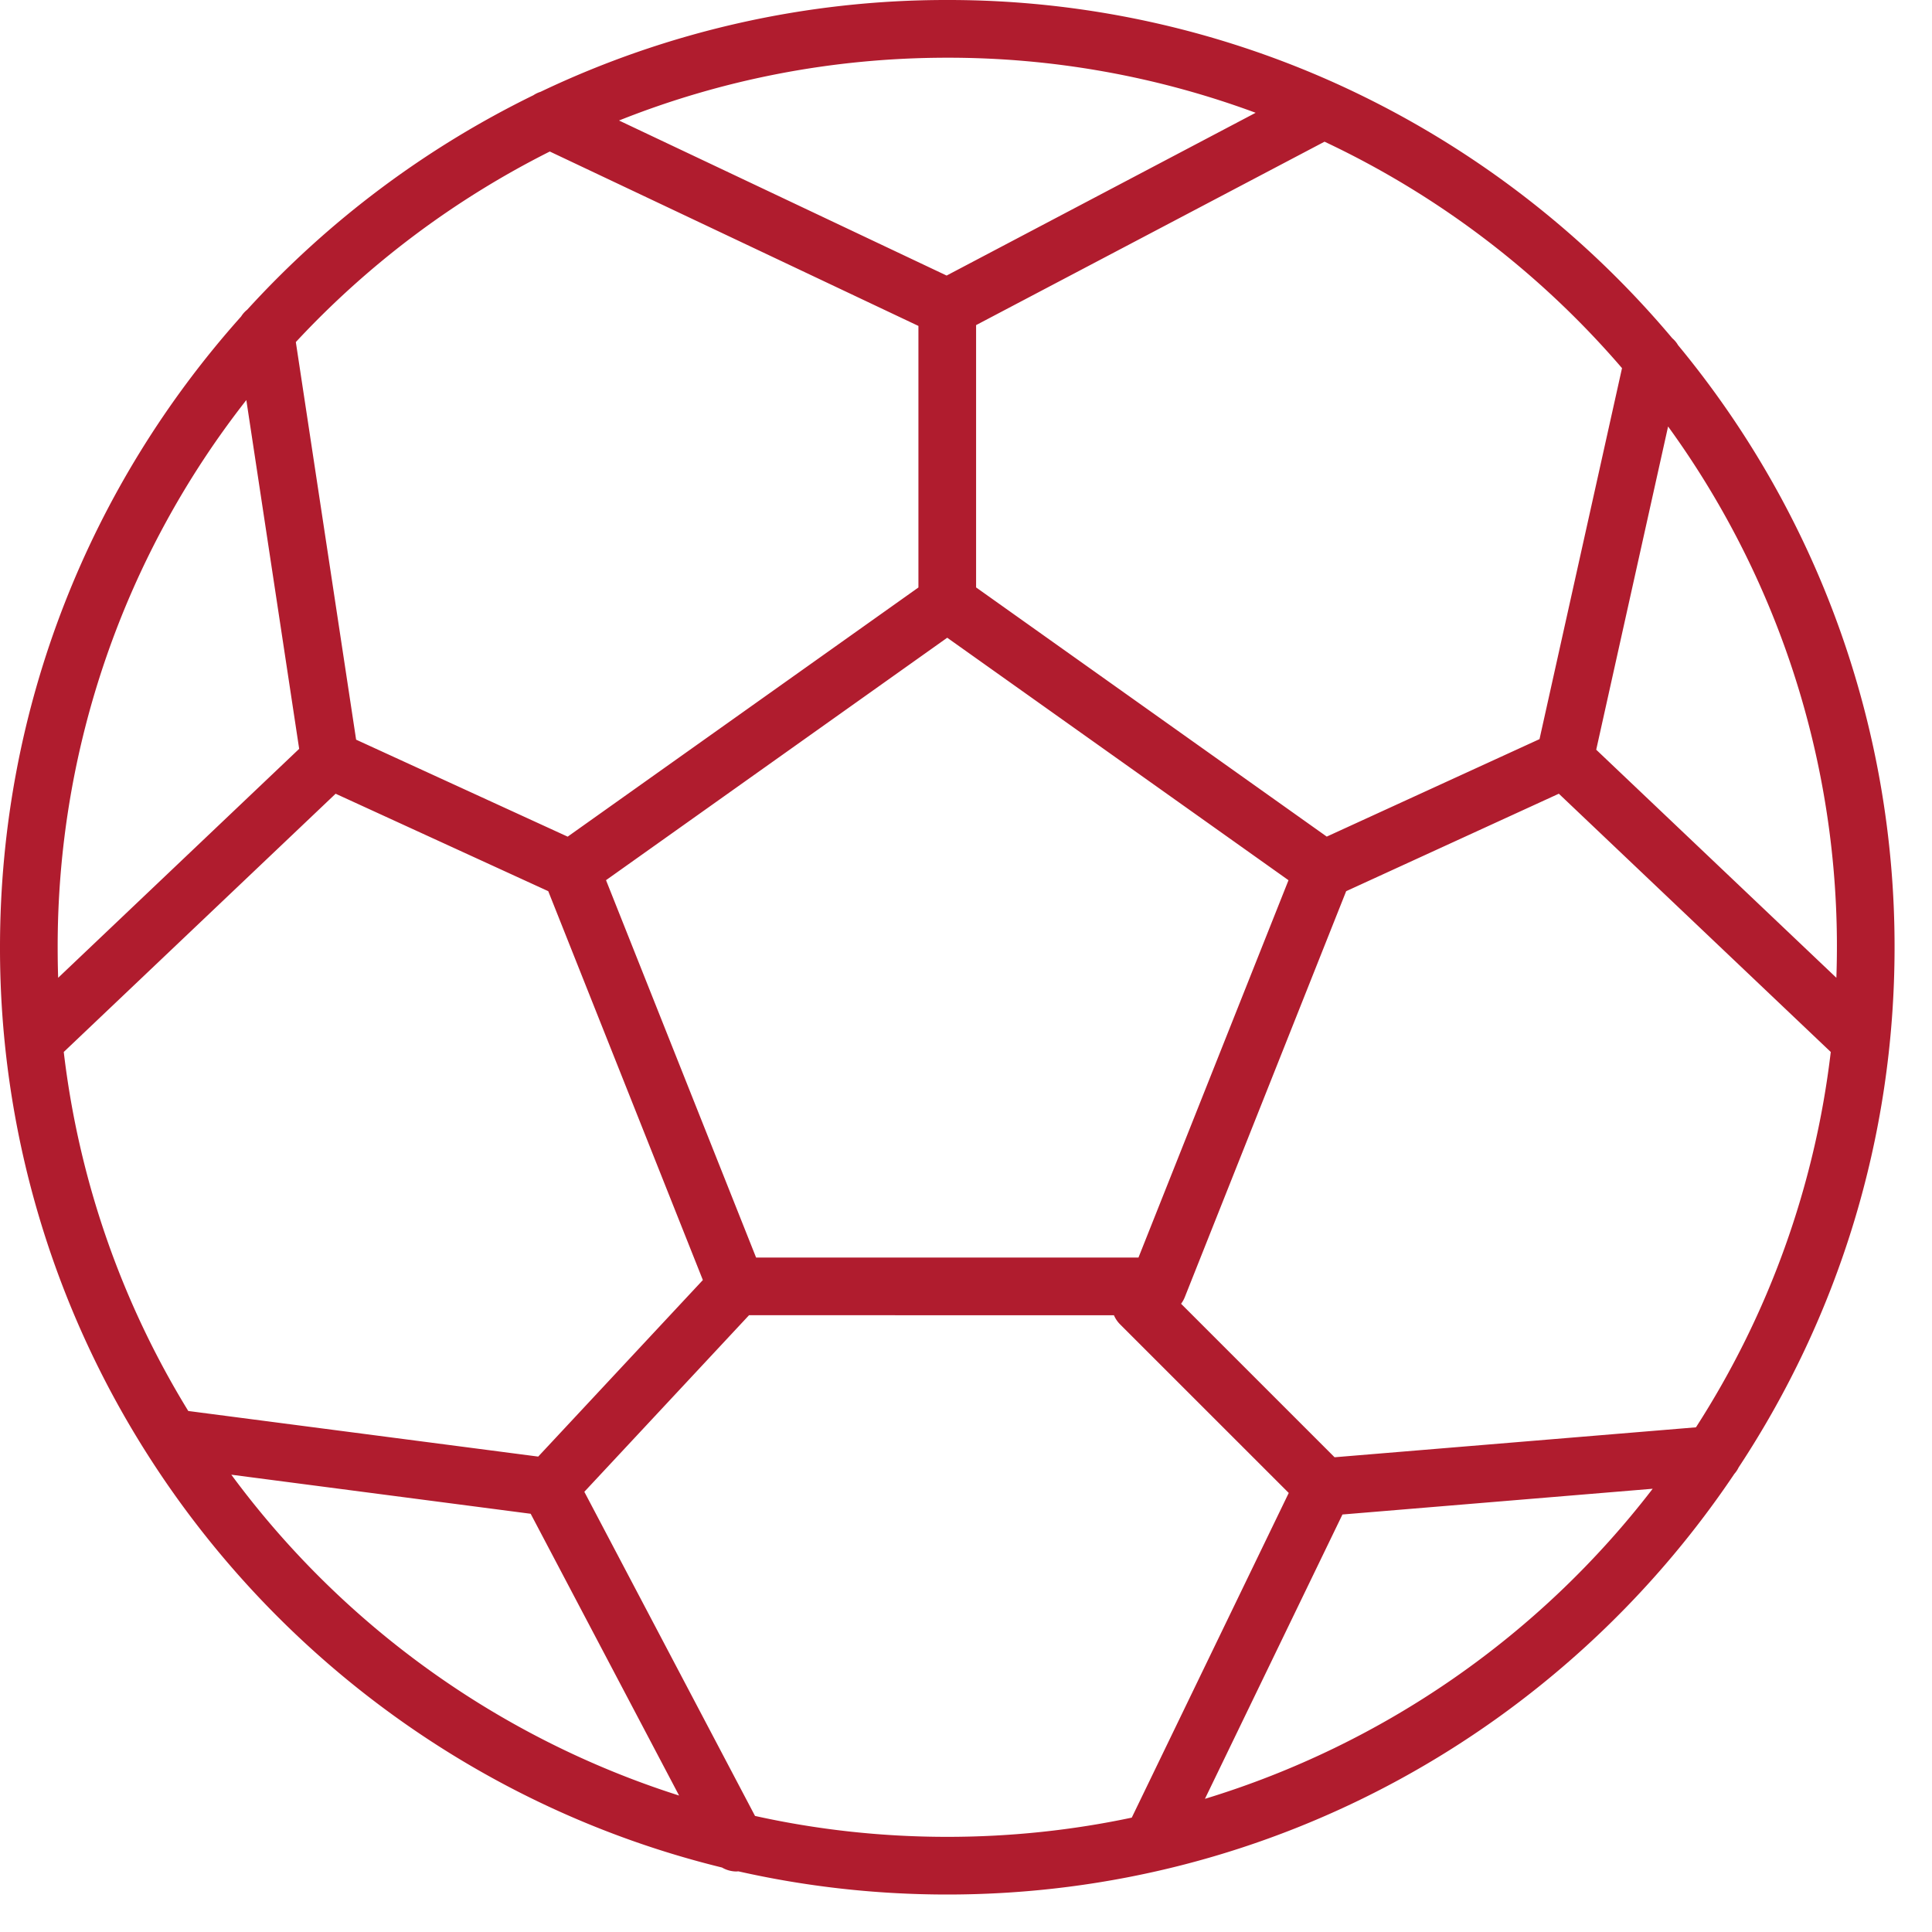 <svg xmlns="http://www.w3.org/2000/svg" width="40" height="40" viewBox="0 0 40 40"><path fill="#B01C2E" fill-rule="evenodd" d="M19.612 0a19.5 19.5 0 0 1 8.058 1.732 19.719 19.719 0 0 1 6.952 5.27c.049.042.089.09.12.144a19.527 19.527 0 0 1 4.483 12.467c0 3.974-1.189 7.676-3.229 10.769a.565.565 0 0 1-.089.134c-3.523 5.248-9.512 8.708-16.295 8.708-1.485 0-2.933-.166-4.325-.48l-.038.003a.6.6 0 0 1-.301-.082c-4.968-1.217-9.199-4.33-11.878-8.527A19.501 19.501 0 0 1 0 19.613c0-5.012 1.889-9.59 4.992-13.06a.556.556 0 0 1 .126-.141 19.747 19.747 0 0 1 5.925-4.44.555.555 0 0 1 .146-.07A19.507 19.507 0 0 1 19.612 0zm3.451 27.231l-7.555-.001-3.41 3.656 3.534 6.711c1.282.284 2.614.433 3.98.433 1.31 0 2.588-.137 3.82-.398l3.25-6.722-3.492-3.491a.596.596 0 0 1-.127-.188zm11.154 3.592l-6.423.533-2.847 5.887a18.484 18.484 0 0 0 9.27-6.42zM14.06 37.175l-3.073-5.834-6.198-.809a18.493 18.493 0 0 0 9.271 6.643zm18.214-20.742l-4.403 2.018-3.34 8.402a.595.595 0 0 1-.078.14l3.178 3.178 7.482-.62a18.298 18.298 0 0 0 2.791-7.771l-5.63-5.347zm-25.325 0L1.32 21.78a18.292 18.292 0 0 0 2.578 7.433l7.245.944 3.409-3.655-3.201-8.051-4.403-2.018zm12.663-3.23l-7.065 5.02 3.107 7.813h7.917l3.106-7.812-7.065-5.02zM34.536 8.83l-1.488 6.692 4.972 4.722A18.32 18.32 0 0 0 34.536 8.83zM1.194 19.613c0 .211.003.422.01.631l4.99-4.74L5.1 8.283a18.328 18.328 0 0 0-3.906 11.33zm26.23-16.68l-7.215 3.798v5.431l7.26 5.159 4.405-2.018 1.708-7.681a18.525 18.525 0 0 0-6.158-4.688zM6.125 7.083l1.248 8.231 4.38 2.008 7.262-5.159V6.748l-7.632-3.611a18.524 18.524 0 0 0-5.258 3.945zm13.487-5.888c-2.399 0-4.692.461-6.796 1.3l6.783 3.21 6.398-3.37a18.331 18.331 0 0 0-6.385-1.14z"/></svg>